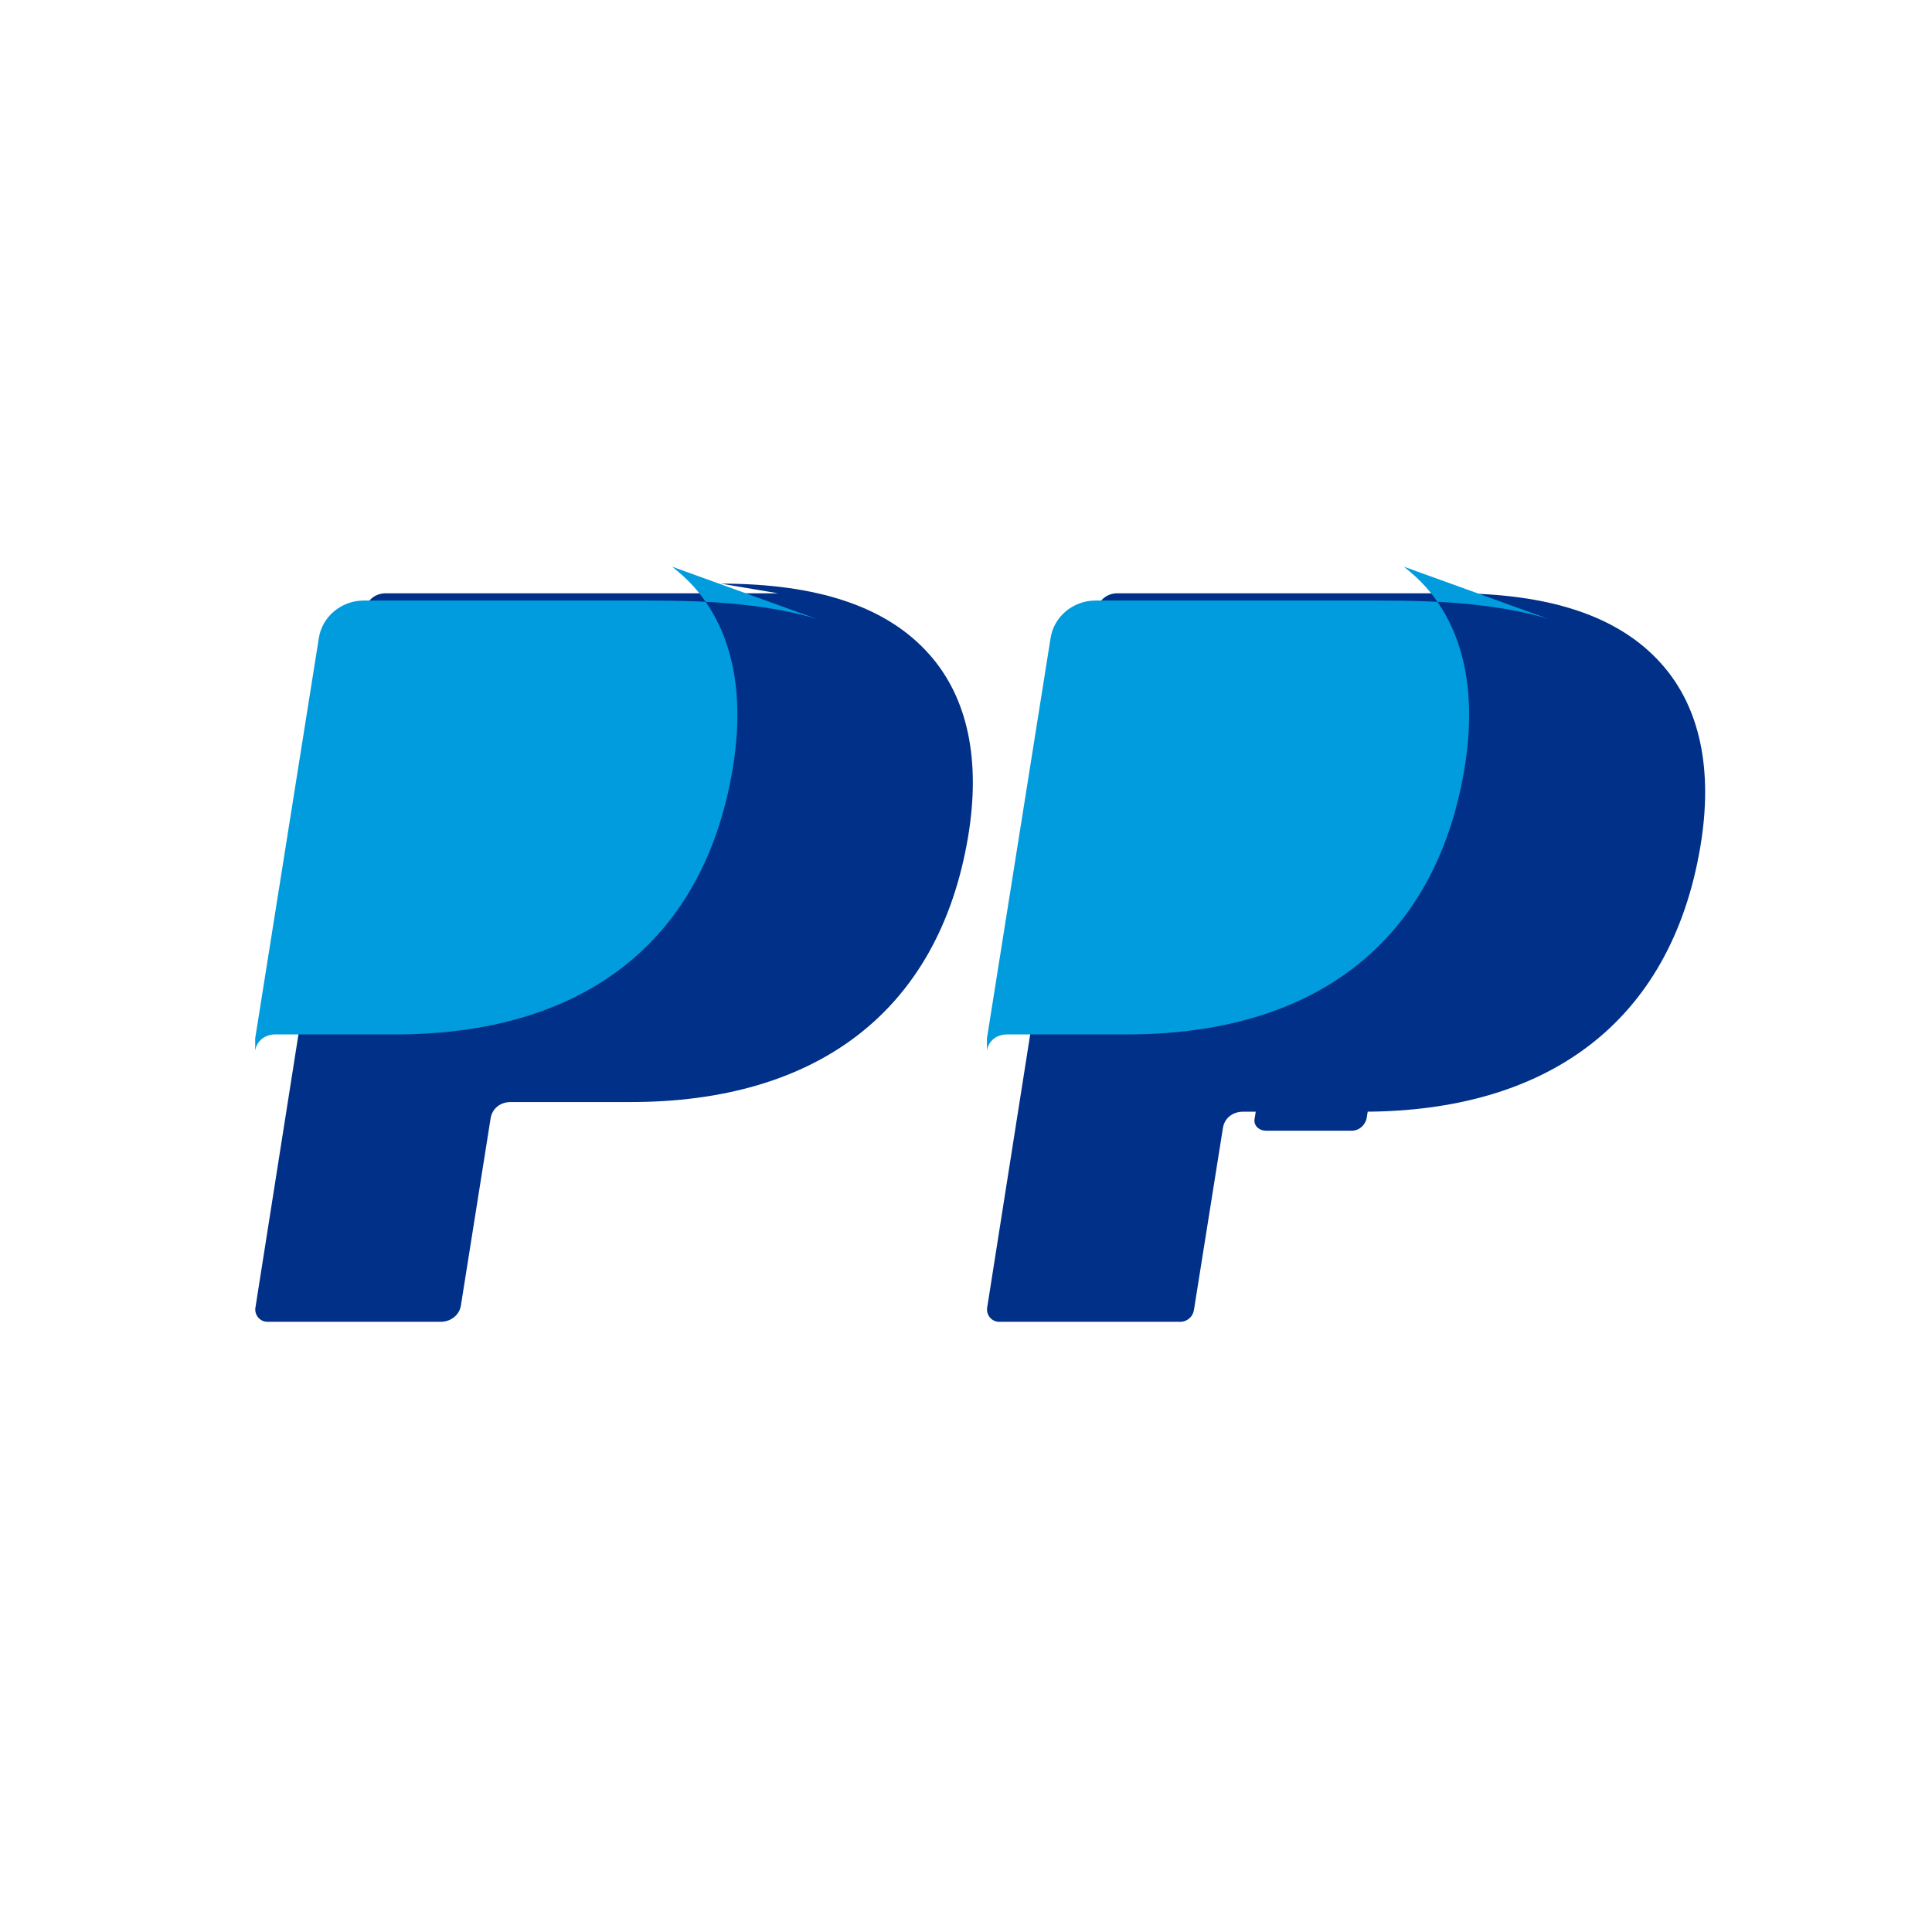 <svg xmlns="http://www.w3.org/2000/svg" viewBox="0 0 24 24">
  <path fill="#003087" d="M20.067 8.478c.492.315.844.843.844 1.517 0 1.554-1.376 2.494-3.003 2.494h-.548c-.1 0-.18.08-.19.18l-.189 1.197c-.01.1-.09.18-.19.18h-1.067c-.08 0-.15-.06-.14-.14l.822-5.218c.01-.08.08-.14.16-.14h2.31c.67 0 1.3.315 1.79.63z"/>
  <path fill="#003087" d="M18.756 7.37h-4.877c-.12 0-.23.08-.25.2l-1.367 8.68c-.01.09.06.17.15.17h2.25c.09 0 .16-.07.17-.15l.36-2.26c.02-.12.12-.2.25-.2h1.49c2.28 0 3.82-1.1 4.19-3.29.16-.95 0-1.73-.48-2.27-.53-.6-1.4-.88-2.59-.88z"/>
  <path fill="#009CDE" d="M19.24 7.69c-.26-.08-.57-.14-.94-.18-.37-.04-.77-.05-1.19-.05h-3.5c-.28 0-.52.2-.56.47l-.79 4.97v.15c.02-.12.12-.2.25-.2h1.49c2.28 0 3.82-1.1 4.19-3.29.16-.95 0-1.73-.48-2.27-.08-.09-.17-.17-.27-.25z"/>
  <path fill="#003087" d="M9.665 7.37H4.789c-.12 0-.23.08-.25.2l-1.367 8.68c-.01.09.06.17.15.17h2.153c.12 0 .23-.08.25-.2l.37-2.33c.02-.12.12-.2.25-.2h1.49c2.28 0 3.82-1.1 4.19-3.29.16-.95 0-1.73-.48-2.27-.53-.6-1.4-.88-2.59-.88z"/>
  <path fill="#009CDE" d="M10.15 7.69c-.26-.08-.57-.14-.94-.18-.37-.04-.77-.05-1.19-.05h-3.5c-.28 0-.52.2-.56.47l-.79 4.97v.15c.02-.12.12-.2.25-.2h1.49c2.28 0 3.82-1.1 4.19-3.29.16-.95 0-1.73-.48-2.27-.08-.09-.17-.17-.27-.25z"/>
</svg>
